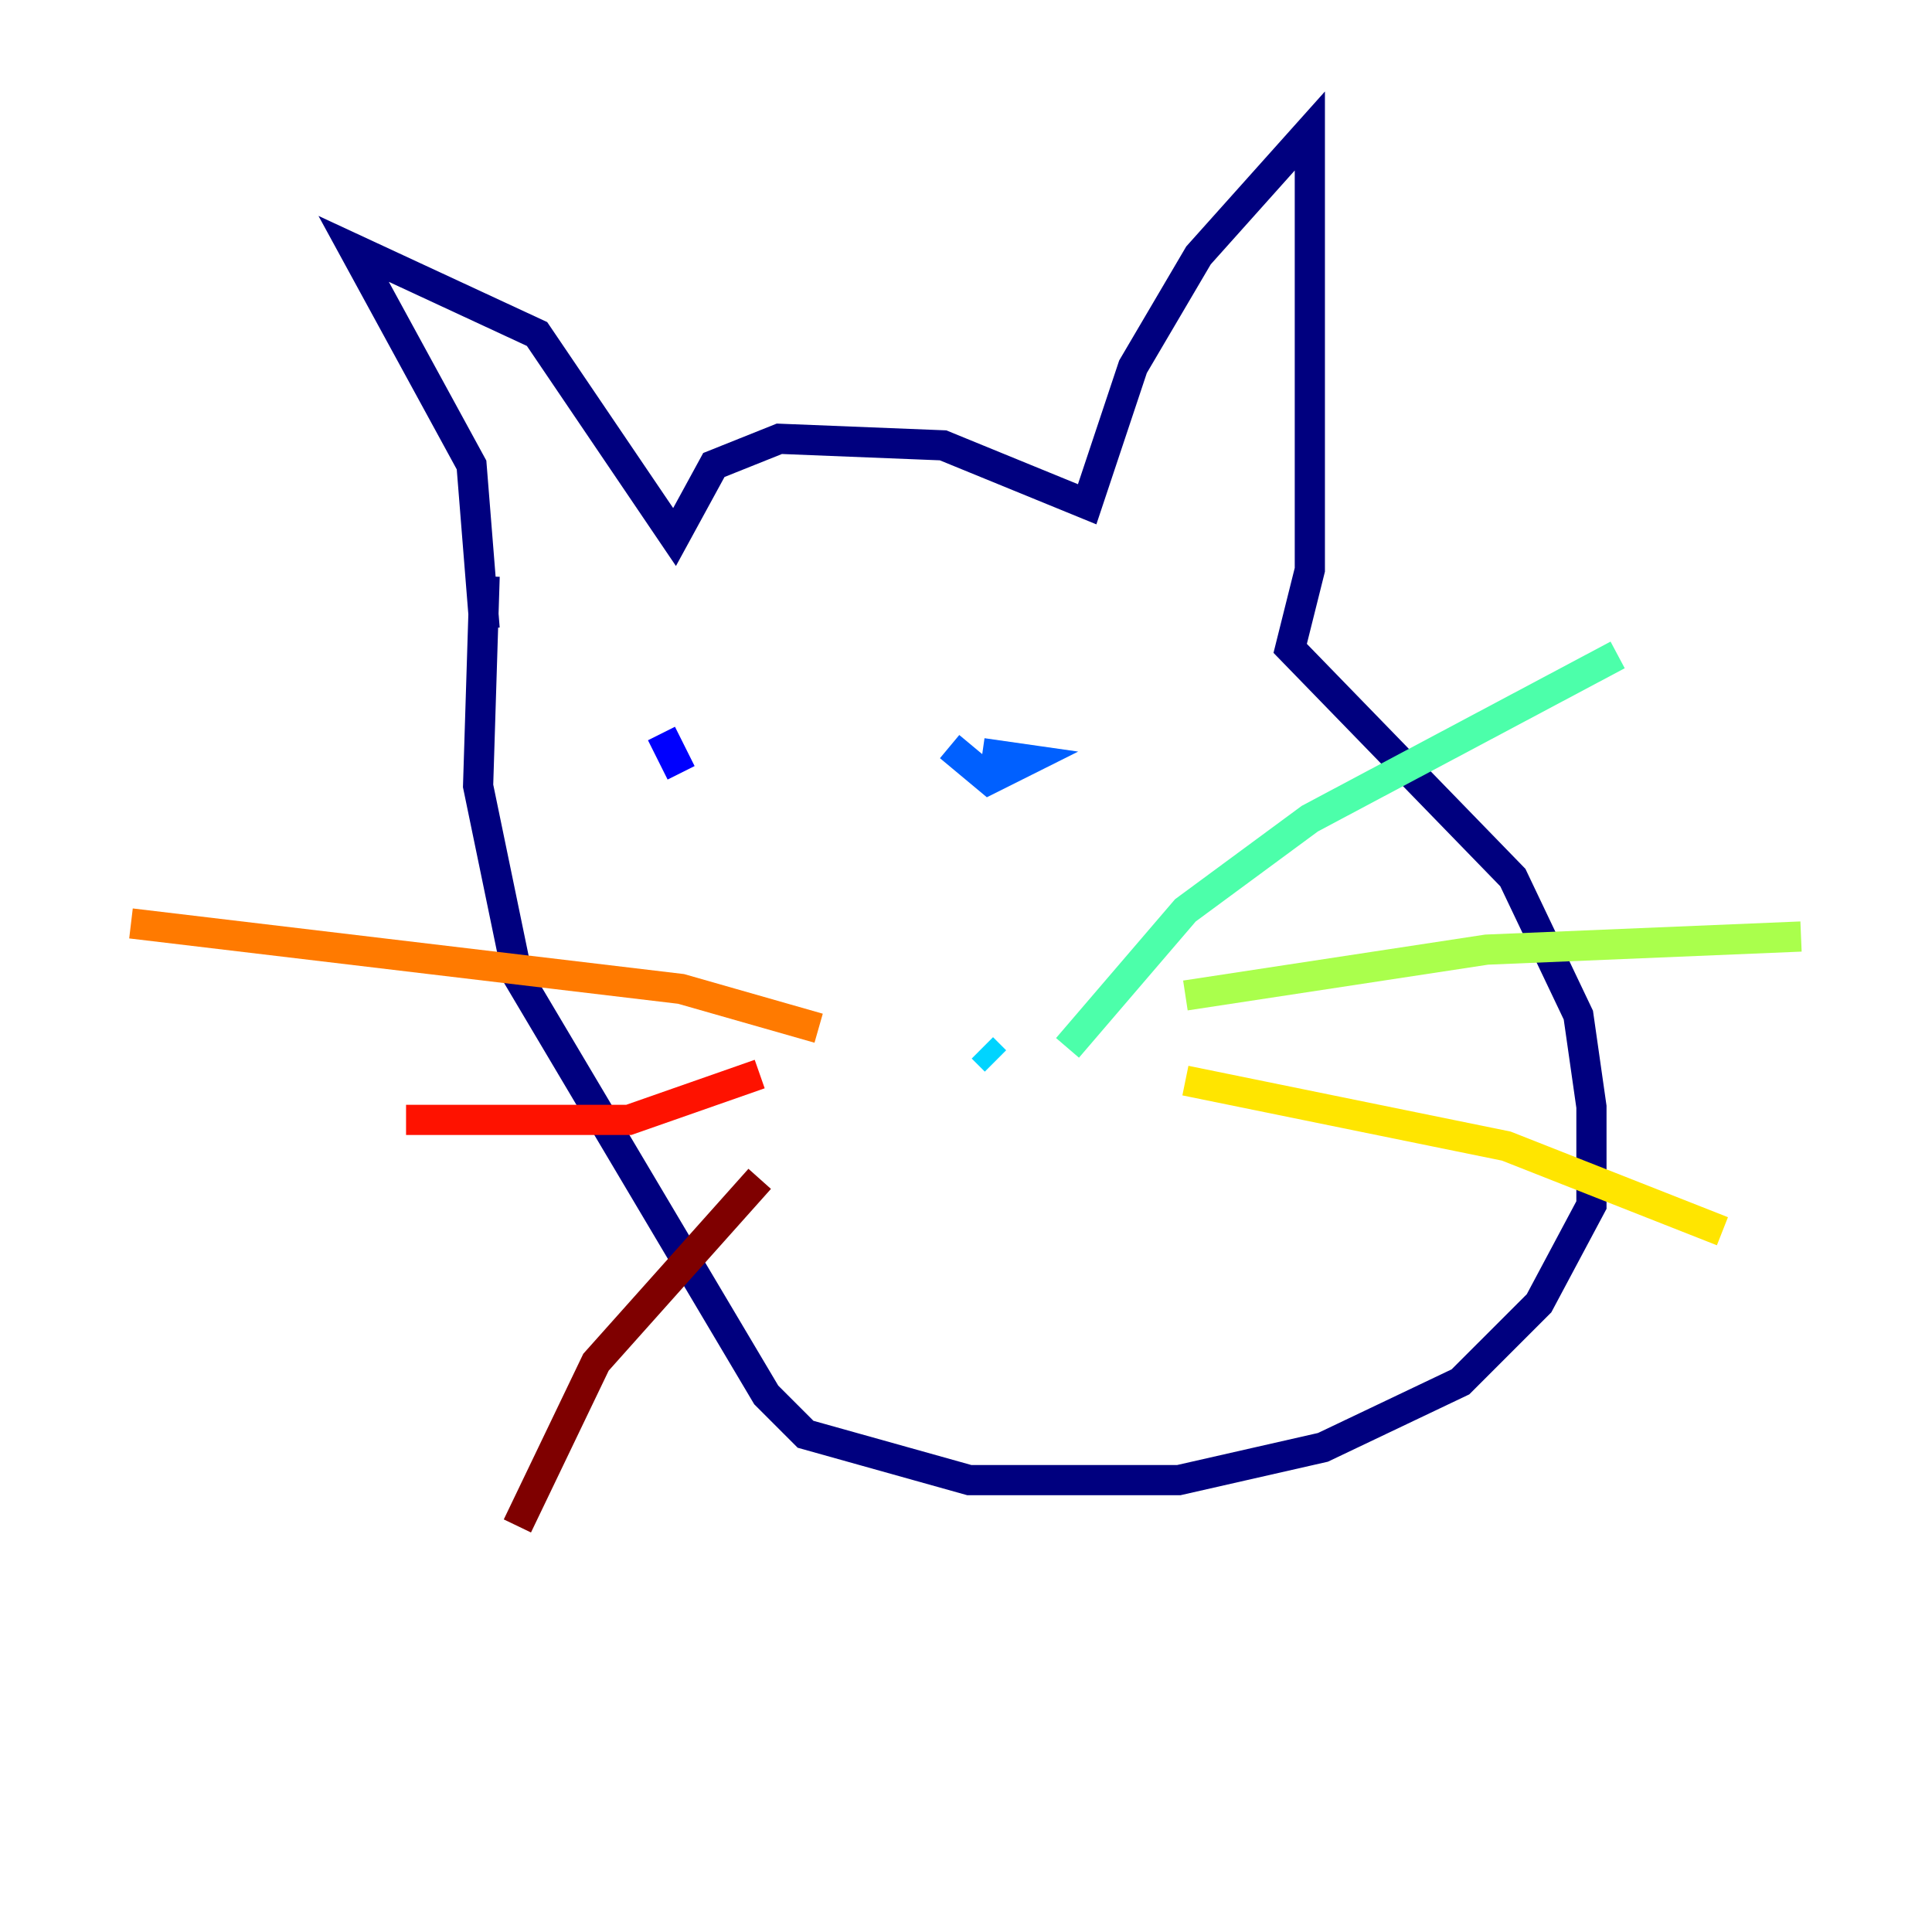 <?xml version="1.0" encoding="utf-8" ?>
<svg baseProfile="tiny" height="128" version="1.2" viewBox="0,0,128,128" width="128" xmlns="http://www.w3.org/2000/svg" xmlns:ev="http://www.w3.org/2001/xml-events" xmlns:xlink="http://www.w3.org/1999/xlink"><defs /><polyline fill="none" points="32.108,41.654 31.241,30.807 23.43,16.488 35.58,22.129 44.691,35.58 47.295,30.807 51.634,29.071 62.481,29.505 72.027,33.41 75.064,24.298 79.403,16.922 86.78,8.678 86.78,37.749 85.478,42.956 100.231,58.142 104.57,67.254 105.437,73.329 105.437,79.837 101.966,86.346 96.759,91.552 87.647,95.891 78.102,98.061 64.217,98.061 53.37,95.024 50.766,92.42 34.278,64.651 31.675,52.068 32.108,38.183" stroke="#00007f" stroke-width="2" /><polyline fill="none" points="43.824,48.597 45.125,51.2" stroke="#0000fe" stroke-width="2" /><polyline fill="none" points="62.915,49.464 65.519,51.634 68.122,50.332 65.085,49.898" stroke="#0060ff" stroke-width="2" /><polyline fill="none" points="65.085,69.424 65.953,70.291" stroke="#00d4ff" stroke-width="2" /><polyline fill="none" points="70.725,69.424 78.536,60.312 86.78,54.237 107.173,43.39" stroke="#4cffaa" stroke-width="2" /><polyline fill="none" points="78.536,65.953 98.495,62.915 119.322,62.047" stroke="#aaff4c" stroke-width="2" /><polyline fill="none" points="78.536,71.593 99.797,75.932 114.115,81.573" stroke="#ffe500" stroke-width="2" /><polyline fill="none" points="54.237,68.122 45.125,65.519 8.678,61.18" stroke="#ff7a00" stroke-width="2" /><polyline fill="none" points="50.332,71.159 41.654,74.197 26.902,74.197" stroke="#fe1200" stroke-width="2" /><polyline fill="none" points="50.332,78.102 39.485,90.251 34.278,101.098" stroke="#7f0000" stroke-width="2" /></svg>